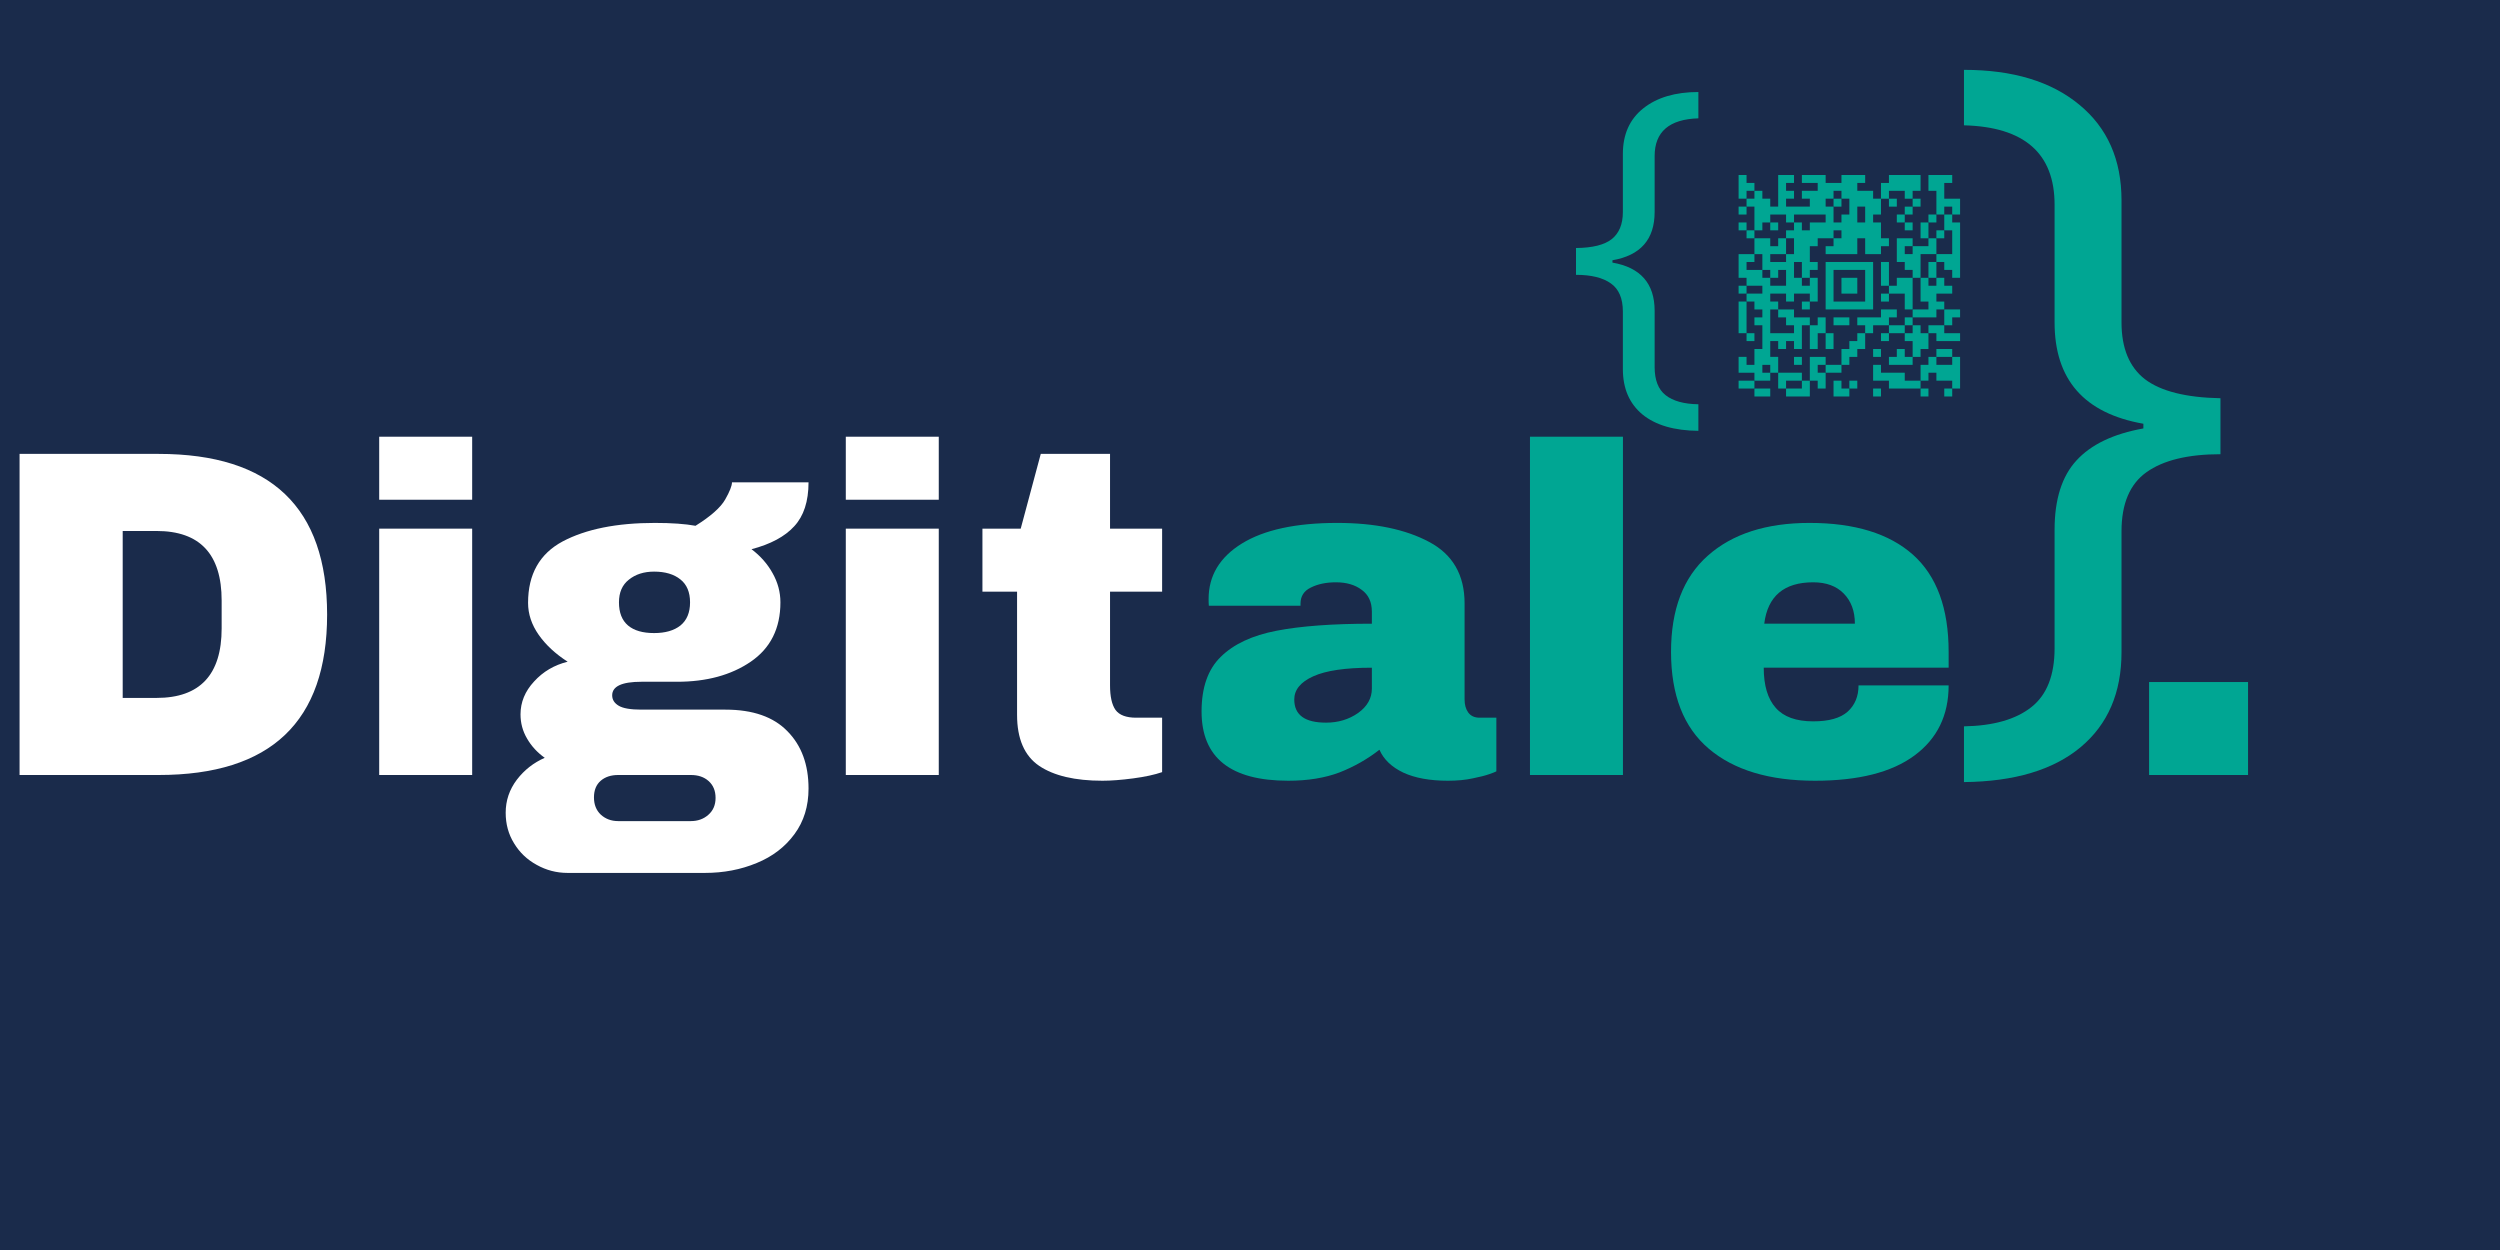 <svg xmlns="http://www.w3.org/2000/svg" xmlns:xlink="http://www.w3.org/1999/xlink" width="200" zoomAndPan="magnify" viewBox="0 0 150 75" height="100" preserveAspectRatio="xMidYMid meet" version="1.2"><defs><clipPath id="f3e7156410"><path d="M 104.316 10.5 L 106 10.5 L 106 12 L 104.316 12 Z M 104.316 10.5 "/></clipPath><clipPath id="404a232af7"><path d="M 112 10.5 L 116 10.5 L 116 12 L 112 12 Z M 112 10.5 "/></clipPath><clipPath id="e1136587c5"><path d="M 115 10.5 L 117.816 10.5 L 117.816 13 L 115 13 Z M 115 10.5 "/></clipPath><clipPath id="cc89af2f78"><path d="M 104.316 12 L 105 12 L 105 13 L 104.316 13 Z M 104.316 12 "/></clipPath><clipPath id="f59832200e"><path d="M 116 12 L 117.816 12 L 117.816 17 L 116 17 Z M 116 12 "/></clipPath><clipPath id="ab3180e94d"><path d="M 104.316 13 L 105 13 L 105 14 L 104.316 14 Z M 104.316 13 "/></clipPath><clipPath id="a2deec189e"><path d="M 104.316 13 L 106 13 L 106 15 L 104.316 15 Z M 104.316 13 "/></clipPath><clipPath id="ea2eccf28e"><path d="M 104.316 17 L 105 17 L 105 18 L 104.316 18 Z M 104.316 17 "/></clipPath><clipPath id="2d383b9561"><path d="M 114 16 L 117.816 16 L 117.816 20 L 114 20 Z M 114 16 "/></clipPath><clipPath id="4871aadbf6"><path d="M 104.316 18 L 105 18 L 105 20 L 104.316 20 Z M 104.316 18 "/></clipPath><clipPath id="a06e5d66b7"><path d="M 116 18 L 117.816 18 L 117.816 20 L 116 20 Z M 116 18 "/></clipPath><clipPath id="a44ccf73e0"><path d="M 115 19 L 117.816 19 L 117.816 21 L 115 21 Z M 115 19 "/></clipPath><clipPath id="3ca95451f5"><path d="M 104.316 19 L 106 19 L 106 21 L 104.316 21 Z M 104.316 19 "/></clipPath><clipPath id="9156ec0318"><path d="M 116 20 L 117.816 20 L 117.816 22 L 116 22 Z M 116 20 "/></clipPath><clipPath id="313001791d"><path d="M 104.316 10.5 L 114 10.5 L 114 23 L 104.316 23 Z M 104.316 10.5 "/></clipPath><clipPath id="6f62bc3a97"><path d="M 115 21 L 117.816 21 L 117.816 24 L 115 24 Z M 115 21 "/></clipPath><clipPath id="028dea82af"><path d="M 104.316 22 L 106 22 L 106 24 L 104.316 24 Z M 104.316 22 "/></clipPath><clipPath id="e28517138d"><path d="M 116 23 L 117.816 23 L 117.816 24 L 116 24 Z M 116 23 "/></clipPath></defs><g id="6d04f9cb72"><rect x="0" width="150" y="0" height="75" style="fill:#ffffff;fill-opacity:1;stroke:none;"/><rect x="0" width="150" y="0" height="75" style="fill:#1a2b4b;fill-opacity:1;stroke:none;"/><g style="fill:#ffffff;fill-opacity:1;"><g transform="translate(-0.904, 46.5)"><path style="stroke:none" d="M 10.422 -19.266 C 17.16 -19.266 20.531 -16.051 20.531 -9.625 C 20.531 -3.207 17.16 0 10.422 0 L 2.078 0 L 2.078 -19.266 Z M 8.266 -4.625 L 10.297 -4.625 C 12.898 -4.625 14.203 -6.016 14.203 -8.797 L 14.203 -10.469 C 14.203 -13.25 12.898 -14.641 10.297 -14.641 L 8.266 -14.641 Z M 8.266 -4.625 "/></g></g><g style="fill:#ffffff;fill-opacity:1;"><g transform="translate(20.877, 46.5)"><path style="stroke:none" d="M 1.875 -16.516 L 1.875 -20.297 L 7.453 -20.297 L 7.453 -16.516 Z M 1.875 0 L 1.875 -14.781 L 7.453 -14.781 L 7.453 0 Z M 1.875 0 "/></g></g><g style="fill:#ffffff;fill-opacity:1;"><g transform="translate(30.2, 46.5)"><path style="stroke:none" d="M 18.312 -17.562 C 18.312 -16.414 18.023 -15.535 17.453 -14.922 C 16.891 -14.305 16.035 -13.848 14.891 -13.547 C 15.43 -13.141 15.852 -12.66 16.156 -12.109 C 16.469 -11.555 16.625 -10.973 16.625 -10.359 C 16.625 -8.797 16.031 -7.609 14.844 -6.797 C 13.664 -5.992 12.191 -5.594 10.422 -5.594 L 8.281 -5.594 C 7.113 -5.594 6.531 -5.32 6.531 -4.781 C 6.531 -4.52 6.66 -4.312 6.922 -4.156 C 7.18 -4 7.633 -3.922 8.281 -3.922 L 13.328 -3.922 C 14.973 -3.922 16.211 -3.488 17.047 -2.625 C 17.891 -1.77 18.312 -0.625 18.312 0.812 C 18.312 1.875 18.031 2.785 17.469 3.547 C 16.906 4.316 16.148 4.895 15.203 5.281 C 14.254 5.676 13.219 5.875 12.094 5.875 L 3.859 5.875 C 3.191 5.875 2.57 5.711 2 5.391 C 1.426 5.078 0.973 4.645 0.641 4.094 C 0.305 3.551 0.141 2.941 0.141 2.266 C 0.141 1.535 0.363 0.875 0.812 0.281 C 1.258 -0.301 1.816 -0.738 2.484 -1.031 C 2.035 -1.352 1.68 -1.738 1.422 -2.188 C 1.16 -2.633 1.031 -3.117 1.031 -3.641 C 1.031 -4.367 1.301 -5.023 1.844 -5.609 C 2.383 -6.203 3.055 -6.598 3.859 -6.797 C 3.129 -7.266 2.551 -7.801 2.125 -8.406 C 1.695 -9.02 1.484 -9.66 1.484 -10.328 C 1.484 -12.047 2.176 -13.273 3.562 -14.016 C 4.957 -14.754 6.801 -15.125 9.094 -15.125 C 10.102 -15.125 10.914 -15.066 11.531 -14.953 C 12.445 -15.523 13.039 -16.051 13.312 -16.531 C 13.582 -17.008 13.719 -17.352 13.719 -17.562 Z M 9.047 -12.203 C 8.43 -12.203 7.926 -12.039 7.531 -11.719 C 7.133 -11.406 6.938 -10.953 6.938 -10.359 C 6.938 -9.742 7.117 -9.281 7.484 -8.969 C 7.848 -8.664 8.367 -8.516 9.047 -8.516 C 9.711 -8.516 10.238 -8.664 10.625 -8.969 C 11.008 -9.281 11.203 -9.742 11.203 -10.359 C 11.203 -10.973 11.008 -11.43 10.625 -11.734 C 10.238 -12.047 9.711 -12.203 9.047 -12.203 Z M 6.891 0 C 6.461 0 6.113 0.113 5.844 0.344 C 5.57 0.582 5.438 0.914 5.438 1.344 C 5.438 1.77 5.57 2.113 5.844 2.375 C 6.125 2.633 6.473 2.766 6.891 2.766 L 11.25 2.766 C 11.664 2.766 12.016 2.641 12.297 2.391 C 12.586 2.141 12.734 1.801 12.734 1.375 C 12.734 0.945 12.594 0.609 12.312 0.359 C 12.039 0.117 11.688 0 11.25 0 Z M 6.891 0 "/></g></g><g style="fill:#ffffff;fill-opacity:1;"><g transform="translate(48.873, 46.5)"><path style="stroke:none" d="M 1.875 -16.516 L 1.875 -20.297 L 7.453 -20.297 L 7.453 -16.516 Z M 1.875 0 L 1.875 -14.781 L 7.453 -14.781 L 7.453 0 Z M 1.875 0 "/></g></g><g style="fill:#ffffff;fill-opacity:1;"><g transform="translate(58.196, 46.5)"><path style="stroke:none" d="M 11.531 -14.781 L 11.531 -11 L 8.406 -11 L 8.406 -5.375 C 8.406 -4.707 8.516 -4.219 8.734 -3.906 C 8.961 -3.594 9.375 -3.438 9.969 -3.438 L 11.531 -3.438 L 11.531 -0.172 C 11.082 -0.016 10.504 0.109 9.797 0.203 C 9.086 0.297 8.473 0.344 7.953 0.344 C 6.305 0.344 5.039 0.047 4.156 -0.547 C 3.27 -1.148 2.828 -2.172 2.828 -3.609 L 2.828 -11 L 0.75 -11 L 0.75 -14.781 L 3.047 -14.781 L 4.25 -19.266 L 8.406 -19.266 L 8.406 -14.781 Z M 11.531 -14.781 "/></g></g><g style="fill:#00a693;fill-opacity:1;"><g transform="translate(33.949, 46.5)"><path style="stroke:none" d=""/></g></g><g style="fill:#00a693;fill-opacity:1;"><g transform="translate(43.272, 46.5)"><path style="stroke:none" d=""/></g></g><g style="fill:#00a693;fill-opacity:1;"><g transform="translate(52.595, 46.5)"><path style="stroke:none" d=""/></g></g><g style="fill:#00a693;fill-opacity:1;"><g transform="translate(61.917, 46.5)"><path style="stroke:none" d=""/></g></g><g style="fill:#00a693;fill-opacity:1;"><g transform="translate(71.25, 46.5)"><path style="stroke:none" d="M 8.984 -15.125 C 11.242 -15.125 13.082 -14.742 14.5 -13.984 C 15.914 -13.234 16.625 -12.004 16.625 -10.297 L 16.625 -4.531 C 16.625 -4.219 16.695 -3.957 16.844 -3.75 C 17 -3.539 17.227 -3.438 17.531 -3.438 L 18.531 -3.438 L 18.531 -0.219 C 18.477 -0.188 18.332 -0.129 18.094 -0.047 C 17.863 0.035 17.535 0.117 17.109 0.203 C 16.68 0.297 16.188 0.344 15.625 0.344 C 14.539 0.344 13.648 0.18 12.953 -0.141 C 12.254 -0.473 11.773 -0.93 11.516 -1.516 C 10.797 -0.953 10 -0.5 9.125 -0.156 C 8.25 0.176 7.223 0.344 6.047 0.344 C 2.578 0.344 0.844 -1.039 0.844 -3.812 C 0.844 -5.25 1.227 -6.344 2 -7.094 C 2.77 -7.852 3.883 -8.375 5.344 -8.656 C 6.801 -8.938 8.707 -9.078 11.062 -9.078 L 11.062 -9.797 C 11.062 -10.379 10.859 -10.816 10.453 -11.109 C 10.055 -11.41 9.539 -11.562 8.906 -11.562 C 8.32 -11.562 7.82 -11.457 7.406 -11.25 C 6.988 -11.051 6.781 -10.727 6.781 -10.281 L 6.781 -10.156 L 1.281 -10.156 C 1.27 -10.25 1.266 -10.383 1.266 -10.562 C 1.266 -11.957 1.93 -13.066 3.266 -13.891 C 4.598 -14.711 6.504 -15.125 8.984 -15.125 Z M 11.062 -6.438 C 9.477 -6.438 8.305 -6.266 7.547 -5.922 C 6.785 -5.578 6.406 -5.113 6.406 -4.531 C 6.406 -3.602 7.039 -3.141 8.312 -3.141 C 9.039 -3.141 9.68 -3.332 10.234 -3.719 C 10.785 -4.113 11.062 -4.602 11.062 -5.188 Z M 11.062 -6.438 "/></g></g><g style="fill:#00a693;fill-opacity:1;"><g transform="translate(89.923, 46.5)"><path style="stroke:none" d="M 1.875 0 L 1.875 -20.297 L 7.453 -20.297 L 7.453 0 Z M 1.875 0 "/></g></g><g style="fill:#00a693;fill-opacity:1;"><g transform="translate(99.246, 46.5)"><path style="stroke:none" d="M 9.328 -15.125 C 12.035 -15.125 14.102 -14.488 15.531 -13.219 C 16.957 -11.945 17.672 -10.004 17.672 -7.391 L 17.672 -6.438 L 6.578 -6.438 C 6.578 -5.375 6.816 -4.57 7.297 -4.031 C 7.773 -3.488 8.523 -3.219 9.547 -3.219 C 10.484 -3.219 11.172 -3.41 11.609 -3.797 C 12.047 -4.191 12.266 -4.719 12.266 -5.375 L 17.672 -5.375 C 17.672 -3.582 16.988 -2.18 15.625 -1.172 C 14.258 -0.16 12.27 0.344 9.656 0.344 C 6.914 0.344 4.789 -0.297 3.281 -1.578 C 1.77 -2.859 1.016 -4.797 1.016 -7.391 C 1.016 -9.93 1.75 -11.852 3.219 -13.156 C 4.695 -14.469 6.734 -15.125 9.328 -15.125 Z M 9.547 -11.562 C 7.797 -11.562 6.816 -10.734 6.609 -9.078 L 12.047 -9.078 C 12.047 -9.836 11.82 -10.441 11.375 -10.891 C 10.938 -11.336 10.328 -11.562 9.547 -11.562 Z M 9.547 -11.562 "/></g></g><g style="fill:#00a693;fill-opacity:1;"><g transform="translate(117.92, 46.5)"><path style="stroke:none" d=""/></g></g><g style="fill:#00a693;fill-opacity:1;"><g transform="translate(127.242, 46.5)"><path style="stroke:none" d="M 1.703 0 L 1.703 -5.578 L 7.641 -5.578 L 7.641 0 Z M 1.703 0 "/></g></g><path style=" stroke:none;fill-rule:nonzero;fill:#00a693;fill-opacity:1;" d="M 111.438 16.668 L 110.488 16.668 L 110.488 17.617 L 111.438 17.617 Z M 111.438 16.668 "/><path style=" stroke:none;fill-rule:nonzero;fill:#00a693;fill-opacity:1;" d="M 111.91 18.094 L 110.012 18.094 L 110.012 16.195 L 111.91 16.195 Z M 112.387 15.719 L 109.539 15.719 L 109.539 18.566 L 112.387 18.566 Z M 112.387 15.719 "/><g clip-rule="nonzero" clip-path="url(#f3e7156410)"><path style=" stroke:none;fill-rule:nonzero;fill:#00a693;fill-opacity:1;" d="M 105.266 11.449 L 105.266 10.977 L 104.793 10.977 L 104.793 10.5 L 104.316 10.5 L 104.316 11.922 L 104.793 11.922 L 104.793 11.449 Z M 105.266 11.449 "/></g><g clip-rule="nonzero" clip-path="url(#404a232af7)"><path style=" stroke:none;fill-rule:nonzero;fill:#00a693;fill-opacity:1;" d="M 113.336 11.449 L 114.285 11.449 L 114.285 11.922 L 114.758 11.922 L 114.758 11.449 L 115.234 11.449 L 115.234 10.5 L 113.336 10.5 L 113.336 10.977 L 112.859 10.977 L 112.859 11.922 L 113.336 11.922 Z M 113.336 11.449 "/></g><path style=" stroke:none;fill-rule:nonzero;fill:#00a693;fill-opacity:1;" d="M 110.488 12.398 L 110.488 11.922 L 110.012 11.922 L 110.012 12.398 Z M 110.488 12.398 "/><path style=" stroke:none;fill-rule:nonzero;fill:#00a693;fill-opacity:1;" d="M 113.809 12.398 L 113.809 11.922 L 113.336 11.922 L 113.336 12.398 Z M 113.809 12.398 "/><path style=" stroke:none;fill-rule:nonzero;fill:#00a693;fill-opacity:1;" d="M 115.234 12.398 L 115.234 11.922 L 114.758 11.922 L 114.758 12.398 Z M 115.234 12.398 "/><g clip-rule="nonzero" clip-path="url(#e1136587c5)"><path style=" stroke:none;fill-rule:nonzero;fill:#00a693;fill-opacity:1;" d="M 116.656 12.398 L 117.133 12.398 L 117.133 12.871 L 117.605 12.871 L 117.605 11.922 L 116.656 11.922 L 116.656 10.977 L 117.133 10.977 L 117.133 10.5 L 115.707 10.5 L 115.707 11.449 L 116.184 11.449 L 116.184 12.871 L 116.656 12.871 Z M 116.656 12.398 "/></g><g clip-rule="nonzero" clip-path="url(#cc89af2f78)"><path style=" stroke:none;fill-rule:nonzero;fill:#00a693;fill-opacity:1;" d="M 104.316 12.871 L 104.793 12.871 L 104.793 12.398 L 104.316 12.398 Z M 104.316 12.871 "/></g><path style=" stroke:none;fill-rule:nonzero;fill:#00a693;fill-opacity:1;" d="M 114.285 12.871 L 114.758 12.871 L 114.758 12.398 L 114.285 12.398 Z M 114.285 12.871 "/><path style=" stroke:none;fill-rule:nonzero;fill:#00a693;fill-opacity:1;" d="M 113.809 13.348 L 114.285 13.348 L 114.285 12.871 L 113.809 12.871 Z M 113.809 13.348 "/><path style=" stroke:none;fill-rule:nonzero;fill:#00a693;fill-opacity:1;" d="M 116.184 12.871 L 115.707 12.871 L 115.707 13.348 L 116.184 13.348 Z M 116.184 12.871 "/><g clip-rule="nonzero" clip-path="url(#f59832200e)"><path style=" stroke:none;fill-rule:nonzero;fill:#00a693;fill-opacity:1;" d="M 116.656 12.871 L 116.656 13.82 L 117.133 13.82 L 117.133 15.246 L 116.184 15.246 L 116.184 15.719 L 116.656 15.719 L 116.656 16.195 L 117.133 16.195 L 117.133 16.668 L 117.605 16.668 L 117.605 13.348 L 117.133 13.348 L 117.133 12.871 Z M 116.656 12.871 "/></g><g clip-rule="nonzero" clip-path="url(#ab3180e94d)"><path style=" stroke:none;fill-rule:nonzero;fill:#00a693;fill-opacity:1;" d="M 104.316 13.348 L 104.316 13.82 L 104.793 13.82 L 104.793 13.348 Z M 104.316 13.348 "/></g><path style=" stroke:none;fill-rule:nonzero;fill:#00a693;fill-opacity:1;" d="M 106.691 13.82 L 106.691 13.348 L 106.215 13.348 L 106.215 13.82 Z M 106.691 13.82 "/><path style=" stroke:none;fill-rule:nonzero;fill:#00a693;fill-opacity:1;" d="M 114.758 13.82 L 114.758 13.348 L 114.285 13.348 L 114.285 13.82 Z M 114.758 13.82 "/><path style=" stroke:none;fill-rule:nonzero;fill:#00a693;fill-opacity:1;" d="M 115.234 13.348 L 115.234 14.297 L 115.707 14.297 L 115.707 13.348 Z M 115.234 13.348 "/><g clip-rule="nonzero" clip-path="url(#a2deec189e)"><path style=" stroke:none;fill-rule:nonzero;fill:#00a693;fill-opacity:1;" d="M 104.793 13.82 L 104.793 14.297 L 105.266 14.297 L 105.266 13.82 Z M 104.793 13.82 "/></g><path style=" stroke:none;fill-rule:nonzero;fill:#00a693;fill-opacity:1;" d="M 116.184 14.297 L 116.656 14.297 L 116.656 13.82 L 116.184 13.82 Z M 116.184 14.297 "/><path style=" stroke:none;fill-rule:nonzero;fill:#00a693;fill-opacity:1;" d="M 115.707 16.668 L 116.184 16.668 L 116.184 15.719 L 115.707 15.719 Z M 115.707 16.668 "/><path style=" stroke:none;fill-rule:nonzero;fill:#00a693;fill-opacity:1;" d="M 112.859 15.719 L 112.859 17.145 L 113.336 17.145 L 113.336 15.719 Z M 112.859 15.719 "/><path style=" stroke:none;fill-rule:nonzero;fill:#00a693;fill-opacity:1;" d="M 115.234 15.246 L 116.184 15.246 L 116.184 14.297 L 115.707 14.297 L 115.707 14.77 L 114.758 14.77 L 114.758 15.246 L 114.285 15.246 L 114.285 14.77 L 114.758 14.77 L 114.758 14.297 L 113.809 14.297 L 113.809 15.719 L 114.285 15.719 L 114.285 16.195 L 114.758 16.195 L 114.758 16.668 L 115.234 16.668 Z M 115.234 15.246 "/><g clip-rule="nonzero" clip-path="url(#ea2eccf28e)"><path style=" stroke:none;fill-rule:nonzero;fill:#00a693;fill-opacity:1;" d="M 104.316 17.145 L 104.316 17.617 L 104.793 17.617 L 104.793 17.145 Z M 104.316 17.145 "/></g><g clip-rule="nonzero" clip-path="url(#2d383b9561)"><path style=" stroke:none;fill-rule:nonzero;fill:#00a693;fill-opacity:1;" d="M 115.707 17.145 L 115.707 16.668 L 115.234 16.668 L 115.234 18.094 L 115.707 18.094 L 115.707 18.566 L 114.758 18.566 L 114.758 19.043 L 116.184 19.043 L 116.184 18.566 L 116.656 18.566 L 116.656 18.094 L 116.184 18.094 L 116.184 17.617 L 117.133 17.617 L 117.133 17.145 L 116.656 17.145 L 116.656 16.668 L 116.184 16.668 L 116.184 17.145 Z M 115.707 17.145 "/></g><path style=" stroke:none;fill-rule:nonzero;fill:#00a693;fill-opacity:1;" d="M 112.859 18.094 L 113.336 18.094 L 113.336 17.617 L 112.859 17.617 Z M 112.859 18.094 "/><path style=" stroke:none;fill-rule:nonzero;fill:#00a693;fill-opacity:1;" d="M 113.809 16.668 L 113.809 17.145 L 113.336 17.145 L 113.336 17.617 L 114.285 17.617 L 114.285 18.566 L 114.758 18.566 L 114.758 16.668 Z M 113.809 16.668 "/><g clip-rule="nonzero" clip-path="url(#4871aadbf6)"><path style=" stroke:none;fill-rule:nonzero;fill:#00a693;fill-opacity:1;" d="M 104.316 19.992 L 104.793 19.992 L 104.793 18.094 L 104.316 18.094 Z M 104.316 19.992 "/></g><path style=" stroke:none;fill-rule:nonzero;fill:#00a693;fill-opacity:1;" d="M 108.113 18.566 L 108.59 18.566 L 108.59 18.094 L 108.113 18.094 Z M 108.113 18.566 "/><path style=" stroke:none;fill-rule:nonzero;fill:#00a693;fill-opacity:1;" d="M 113.809 19.043 L 113.809 18.566 L 112.859 18.566 L 112.859 19.043 L 111.438 19.043 L 111.438 19.516 L 111.91 19.516 L 111.91 19.992 L 112.387 19.992 L 112.387 19.516 L 113.336 19.516 L 113.336 19.043 Z M 113.809 19.043 "/><path style=" stroke:none;fill-rule:nonzero;fill:#00a693;fill-opacity:1;" d="M 110.961 19.516 L 110.961 19.043 L 110.012 19.043 L 110.012 19.516 Z M 110.961 19.516 "/><path style=" stroke:none;fill-rule:nonzero;fill:#00a693;fill-opacity:1;" d="M 114.758 19.043 L 114.285 19.043 L 114.285 19.516 L 114.758 19.516 Z M 114.758 19.043 "/><g clip-rule="nonzero" clip-path="url(#a06e5d66b7)"><path style=" stroke:none;fill-rule:nonzero;fill:#00a693;fill-opacity:1;" d="M 117.133 19.516 L 117.133 19.043 L 117.605 19.043 L 117.605 18.566 L 116.656 18.566 L 116.656 19.516 Z M 117.133 19.516 "/></g><path style=" stroke:none;fill-rule:nonzero;fill:#00a693;fill-opacity:1;" d="M 113.336 19.516 L 113.336 19.992 L 114.285 19.992 L 114.285 19.516 Z M 113.336 19.516 "/><path style=" stroke:none;fill-rule:nonzero;fill:#00a693;fill-opacity:1;" d="M 115.234 19.516 L 114.758 19.516 L 114.758 19.992 L 114.285 19.992 L 114.285 20.465 L 114.758 20.465 L 114.758 21.414 L 115.234 21.414 L 115.234 20.941 L 115.707 20.941 L 115.707 19.992 L 115.234 19.992 Z M 115.234 19.516 "/><g clip-rule="nonzero" clip-path="url(#a44ccf73e0)"><path style=" stroke:none;fill-rule:nonzero;fill:#00a693;fill-opacity:1;" d="M 115.707 19.992 L 116.184 19.992 L 116.184 20.465 L 117.605 20.465 L 117.605 19.992 L 116.656 19.992 L 116.656 19.516 L 115.707 19.516 Z M 115.707 19.992 "/></g><g clip-rule="nonzero" clip-path="url(#3ca95451f5)"><path style=" stroke:none;fill-rule:nonzero;fill:#00a693;fill-opacity:1;" d="M 105.266 20.465 L 105.266 19.992 L 104.793 19.992 L 104.793 20.465 Z M 105.266 20.465 "/></g><path style=" stroke:none;fill-rule:nonzero;fill:#00a693;fill-opacity:1;" d="M 109.062 20.941 L 109.062 19.992 L 109.539 19.992 L 109.539 19.043 L 109.062 19.043 L 109.062 19.516 L 108.59 19.516 L 108.59 20.941 Z M 109.062 20.941 "/><path style=" stroke:none;fill-rule:nonzero;fill:#00a693;fill-opacity:1;" d="M 111.438 20.465 L 110.961 20.465 L 110.961 20.941 L 110.488 20.941 L 110.488 21.891 L 110.961 21.891 L 110.961 21.414 L 111.438 21.414 L 111.438 20.941 L 111.91 20.941 L 111.91 19.992 L 111.438 19.992 Z M 111.438 20.465 "/><path style=" stroke:none;fill-rule:nonzero;fill:#00a693;fill-opacity:1;" d="M 112.859 20.465 L 113.336 20.465 L 113.336 19.992 L 112.859 19.992 Z M 112.859 20.465 "/><path style=" stroke:none;fill-rule:nonzero;fill:#00a693;fill-opacity:1;" d="M 110.012 20.941 L 110.012 19.992 L 109.539 19.992 L 109.539 20.941 Z M 110.012 20.941 "/><path style=" stroke:none;fill-rule:nonzero;fill:#00a693;fill-opacity:1;" d="M 112.859 20.941 L 112.387 20.941 L 112.387 21.414 L 112.859 21.414 Z M 112.859 20.941 "/><path style=" stroke:none;fill-rule:nonzero;fill:#00a693;fill-opacity:1;" d="M 114.285 20.941 L 113.809 20.941 L 113.809 21.414 L 113.336 21.414 L 113.336 21.891 L 114.758 21.891 L 114.758 21.414 L 114.285 21.414 Z M 114.285 20.941 "/><g clip-rule="nonzero" clip-path="url(#9156ec0318)"><path style=" stroke:none;fill-rule:nonzero;fill:#00a693;fill-opacity:1;" d="M 117.133 20.941 L 116.184 20.941 L 116.184 21.414 L 117.133 21.414 Z M 117.133 20.941 "/></g><g clip-rule="nonzero" clip-path="url(#313001791d)"><path style=" stroke:none;fill-rule:nonzero;fill:#00a693;fill-opacity:1;" d="M 109.539 11.922 L 110.012 11.922 L 110.012 11.449 L 110.488 11.449 L 110.488 11.922 L 110.961 11.922 L 110.961 12.871 L 110.488 12.871 L 110.488 13.348 L 110.012 13.348 L 110.012 12.398 L 109.539 12.398 Z M 111.438 12.398 L 111.91 12.398 L 111.91 13.348 L 111.438 13.348 Z M 106.215 21.414 L 106.215 20.465 L 106.691 20.465 L 106.691 20.941 L 107.164 20.941 L 107.164 20.465 L 107.641 20.465 L 107.641 20.941 L 108.113 20.941 L 108.113 19.516 L 108.59 19.516 L 108.59 19.043 L 107.641 19.043 L 107.641 18.566 L 106.691 18.566 L 106.691 19.043 L 107.164 19.043 L 107.164 19.516 L 107.641 19.516 L 107.641 19.992 L 106.215 19.992 L 106.215 18.566 L 106.691 18.566 L 106.691 18.094 L 106.215 18.094 L 106.215 17.617 L 107.164 17.617 L 107.164 18.094 L 107.641 18.094 L 107.641 17.617 L 108.59 17.617 L 108.59 18.094 L 109.062 18.094 L 109.062 16.668 L 108.59 16.668 L 108.59 17.145 L 108.113 17.145 L 108.113 16.668 L 107.641 16.668 L 107.641 15.719 L 108.113 15.719 L 108.113 16.668 L 108.59 16.668 L 108.59 16.195 L 109.062 16.195 L 109.062 15.719 L 108.59 15.719 L 108.59 14.77 L 109.062 14.77 L 109.062 14.297 L 110.012 14.297 L 110.012 13.82 L 110.488 13.82 L 110.488 14.297 L 110.012 14.297 L 110.012 14.77 L 109.539 14.77 L 109.539 15.246 L 111.438 15.246 L 111.438 14.297 L 111.91 14.297 L 111.91 15.246 L 112.859 15.246 L 112.859 14.77 L 113.336 14.77 L 113.336 14.297 L 112.859 14.297 L 112.859 13.348 L 112.387 13.348 L 112.387 12.871 L 112.859 12.871 L 112.859 11.922 L 112.387 11.922 L 112.387 11.449 L 111.438 11.449 L 111.438 10.977 L 111.91 10.977 L 111.91 10.5 L 110.488 10.5 L 110.488 10.977 L 109.539 10.977 L 109.539 10.5 L 108.113 10.5 L 108.113 10.977 L 109.062 10.977 L 109.062 11.449 L 108.113 11.449 L 108.113 11.922 L 108.59 11.922 L 108.59 12.398 L 107.164 12.398 L 107.164 11.922 L 107.641 11.922 L 107.641 11.449 L 107.164 11.449 L 107.164 10.977 L 107.641 10.977 L 107.641 10.5 L 106.691 10.5 L 106.691 12.398 L 106.215 12.398 L 106.215 11.922 L 105.742 11.922 L 105.742 11.449 L 105.266 11.449 L 105.266 11.922 L 104.793 11.922 L 104.793 12.398 L 105.266 12.398 L 105.266 13.82 L 105.742 13.82 L 105.742 13.348 L 106.215 13.348 L 106.215 12.871 L 107.164 12.871 L 107.164 13.348 L 107.641 13.348 L 107.641 12.871 L 109.539 12.871 L 109.539 13.348 L 108.59 13.348 L 108.59 13.82 L 108.113 13.82 L 108.113 13.348 L 107.641 13.348 L 107.641 13.82 L 107.164 13.82 L 107.164 14.297 L 107.641 14.297 L 107.641 15.246 L 107.164 15.246 L 107.164 15.719 L 106.215 15.719 L 106.215 15.246 L 107.164 15.246 L 107.164 14.297 L 106.691 14.297 L 106.691 14.77 L 106.215 14.77 L 106.215 14.297 L 105.266 14.297 L 105.266 15.246 L 105.742 15.246 L 105.742 16.195 L 106.215 16.195 L 106.215 16.668 L 106.691 16.668 L 106.691 16.195 L 107.164 16.195 L 107.164 17.145 L 106.215 17.145 L 106.215 16.668 L 105.742 16.668 L 105.742 16.195 L 104.793 16.195 L 104.793 15.719 L 105.266 15.719 L 105.266 15.246 L 104.316 15.246 L 104.316 16.668 L 104.793 16.668 L 104.793 17.145 L 105.742 17.145 L 105.742 17.617 L 104.793 17.617 L 104.793 18.094 L 105.266 18.094 L 105.266 18.566 L 105.742 18.566 L 105.742 19.043 L 105.266 19.043 L 105.266 19.516 L 105.742 19.516 L 105.742 20.941 L 105.266 20.941 L 105.266 21.891 L 104.793 21.891 L 104.793 21.414 L 104.316 21.414 L 104.316 22.363 L 105.266 22.363 L 105.266 22.84 L 106.215 22.84 L 106.215 22.363 L 105.742 22.363 L 105.742 21.891 L 106.215 21.891 L 106.215 22.363 L 106.691 22.363 L 106.691 21.414 Z M 106.215 21.414 "/></g><path style=" stroke:none;fill-rule:nonzero;fill:#00a693;fill-opacity:1;" d="M 107.641 21.891 L 108.113 21.891 L 108.113 21.414 L 107.641 21.414 Z M 107.641 21.891 "/><g clip-rule="nonzero" clip-path="url(#6f62bc3a97)"><path style=" stroke:none;fill-rule:nonzero;fill:#00a693;fill-opacity:1;" d="M 117.133 21.891 L 116.184 21.891 L 116.184 21.414 L 115.707 21.414 L 115.707 21.891 L 115.234 21.891 L 115.234 22.84 L 115.707 22.84 L 115.707 22.363 L 116.184 22.363 L 116.184 22.84 L 117.133 22.84 L 117.133 23.312 L 117.605 23.312 L 117.605 21.414 L 117.133 21.414 Z M 117.133 21.891 "/></g><path style=" stroke:none;fill-rule:nonzero;fill:#00a693;fill-opacity:1;" d="M 109.062 21.891 L 109.539 21.891 L 109.539 21.414 L 108.59 21.414 L 108.59 22.84 L 109.062 22.84 L 109.062 23.312 L 109.539 23.312 L 109.539 22.363 L 109.062 22.363 Z M 109.062 21.891 "/><path style=" stroke:none;fill-rule:nonzero;fill:#00a693;fill-opacity:1;" d="M 109.539 22.363 L 110.488 22.363 L 110.488 21.891 L 109.539 21.891 Z M 109.539 22.363 "/><path style=" stroke:none;fill-rule:nonzero;fill:#00a693;fill-opacity:1;" d="M 108.113 22.84 L 108.113 22.363 L 106.691 22.363 L 106.691 23.312 L 107.164 23.312 L 107.164 22.84 Z M 108.113 22.84 "/><g clip-rule="nonzero" clip-path="url(#028dea82af)"><path style=" stroke:none;fill-rule:nonzero;fill:#00a693;fill-opacity:1;" d="M 104.316 23.312 L 105.266 23.312 L 105.266 22.84 L 104.316 22.84 Z M 104.316 23.312 "/></g><path style=" stroke:none;fill-rule:nonzero;fill:#00a693;fill-opacity:1;" d="M 108.113 23.312 L 107.164 23.312 L 107.164 23.789 L 108.59 23.789 L 108.59 22.84 L 108.113 22.84 Z M 108.113 23.312 "/><path style=" stroke:none;fill-rule:nonzero;fill:#00a693;fill-opacity:1;" d="M 110.488 22.84 L 110.012 22.84 L 110.012 23.789 L 110.961 23.789 L 110.961 23.312 L 110.488 23.312 Z M 110.488 22.84 "/><path style=" stroke:none;fill-rule:nonzero;fill:#00a693;fill-opacity:1;" d="M 110.961 23.312 L 111.438 23.312 L 111.438 22.84 L 110.961 22.84 Z M 110.961 23.312 "/><path style=" stroke:none;fill-rule:nonzero;fill:#00a693;fill-opacity:1;" d="M 114.285 22.363 L 112.859 22.363 L 112.859 21.891 L 112.387 21.891 L 112.387 22.84 L 113.336 22.84 L 113.336 23.312 L 115.234 23.312 L 115.234 22.84 L 114.285 22.84 Z M 114.285 22.363 "/><path style=" stroke:none;fill-rule:nonzero;fill:#00a693;fill-opacity:1;" d="M 106.215 23.789 L 106.215 23.312 L 105.266 23.312 L 105.266 23.789 Z M 106.215 23.789 "/><path style=" stroke:none;fill-rule:nonzero;fill:#00a693;fill-opacity:1;" d="M 112.387 23.789 L 112.859 23.789 L 112.859 23.312 L 112.387 23.312 Z M 112.387 23.789 "/><path style=" stroke:none;fill-rule:nonzero;fill:#00a693;fill-opacity:1;" d="M 115.707 23.789 L 115.707 23.312 L 115.234 23.312 L 115.234 23.789 Z M 115.707 23.789 "/><g clip-rule="nonzero" clip-path="url(#e28517138d)"><path style=" stroke:none;fill-rule:nonzero;fill:#00a693;fill-opacity:1;" d="M 116.656 23.789 L 117.133 23.789 L 117.133 23.312 L 116.656 23.312 Z M 116.656 23.789 "/></g><g style="fill:#00a693;fill-opacity:1;"><g transform="translate(116.119, 39.175)"><path style="stroke:none" d="M 12.484 -13.75 C 8.93 -14.375 7.156 -16.398 7.156 -19.828 L 7.156 -26.891 C 7.156 -29.973 5.344 -31.562 1.719 -31.656 L 1.719 -34.984 C 4.656 -34.984 6.961 -34.285 8.641 -32.891 C 10.328 -31.504 11.172 -29.594 11.172 -27.156 L 11.172 -19.828 C 11.172 -18.285 11.641 -17.148 12.578 -16.422 C 13.523 -15.703 15.035 -15.32 17.109 -15.281 L 17.109 -11.922 C 15.16 -11.922 13.68 -11.562 12.672 -10.844 C 11.672 -10.133 11.172 -8.953 11.172 -7.297 L 11.172 -0.047 C 11.172 2.391 10.352 4.289 8.719 5.656 C 7.082 7.02 4.75 7.719 1.719 7.75 L 1.719 4.406 C 3.488 4.375 4.836 3.988 5.766 3.25 C 6.691 2.52 7.156 1.344 7.156 -0.281 L 7.156 -7.391 C 7.156 -9.211 7.594 -10.598 8.469 -11.547 C 9.344 -12.504 10.68 -13.145 12.484 -13.469 Z M 12.484 -13.75 "/></g></g><g style="fill:#00a693;fill-opacity:1;"><g transform="translate(93.872, 22.162)"><path style="stroke:none" d="M 5.406 -0.141 C 5.406 0.641 5.625 1.203 6.062 1.547 C 6.508 1.898 7.164 2.082 8.031 2.094 L 8.031 3.688 C 6.582 3.676 5.461 3.348 4.672 2.703 C 3.891 2.055 3.5 1.148 3.5 -0.016 L 3.5 -3.469 C 3.5 -4.258 3.258 -4.82 2.781 -5.156 C 2.301 -5.5 1.602 -5.672 0.688 -5.672 L 0.688 -7.281 C 1.676 -7.289 2.391 -7.469 2.828 -7.812 C 3.273 -8.164 3.5 -8.707 3.5 -9.438 L 3.5 -12.922 C 3.5 -14.098 3.906 -15.008 4.719 -15.656 C 5.539 -16.312 6.645 -16.641 8.031 -16.641 L 8.031 -15.062 C 6.281 -15.008 5.406 -14.254 5.406 -12.797 L 5.406 -9.438 C 5.406 -7.801 4.562 -6.836 2.875 -6.547 L 2.875 -6.406 C 4.562 -6.113 5.406 -5.148 5.406 -3.516 Z M 5.406 -0.141 "/></g></g></g></svg>